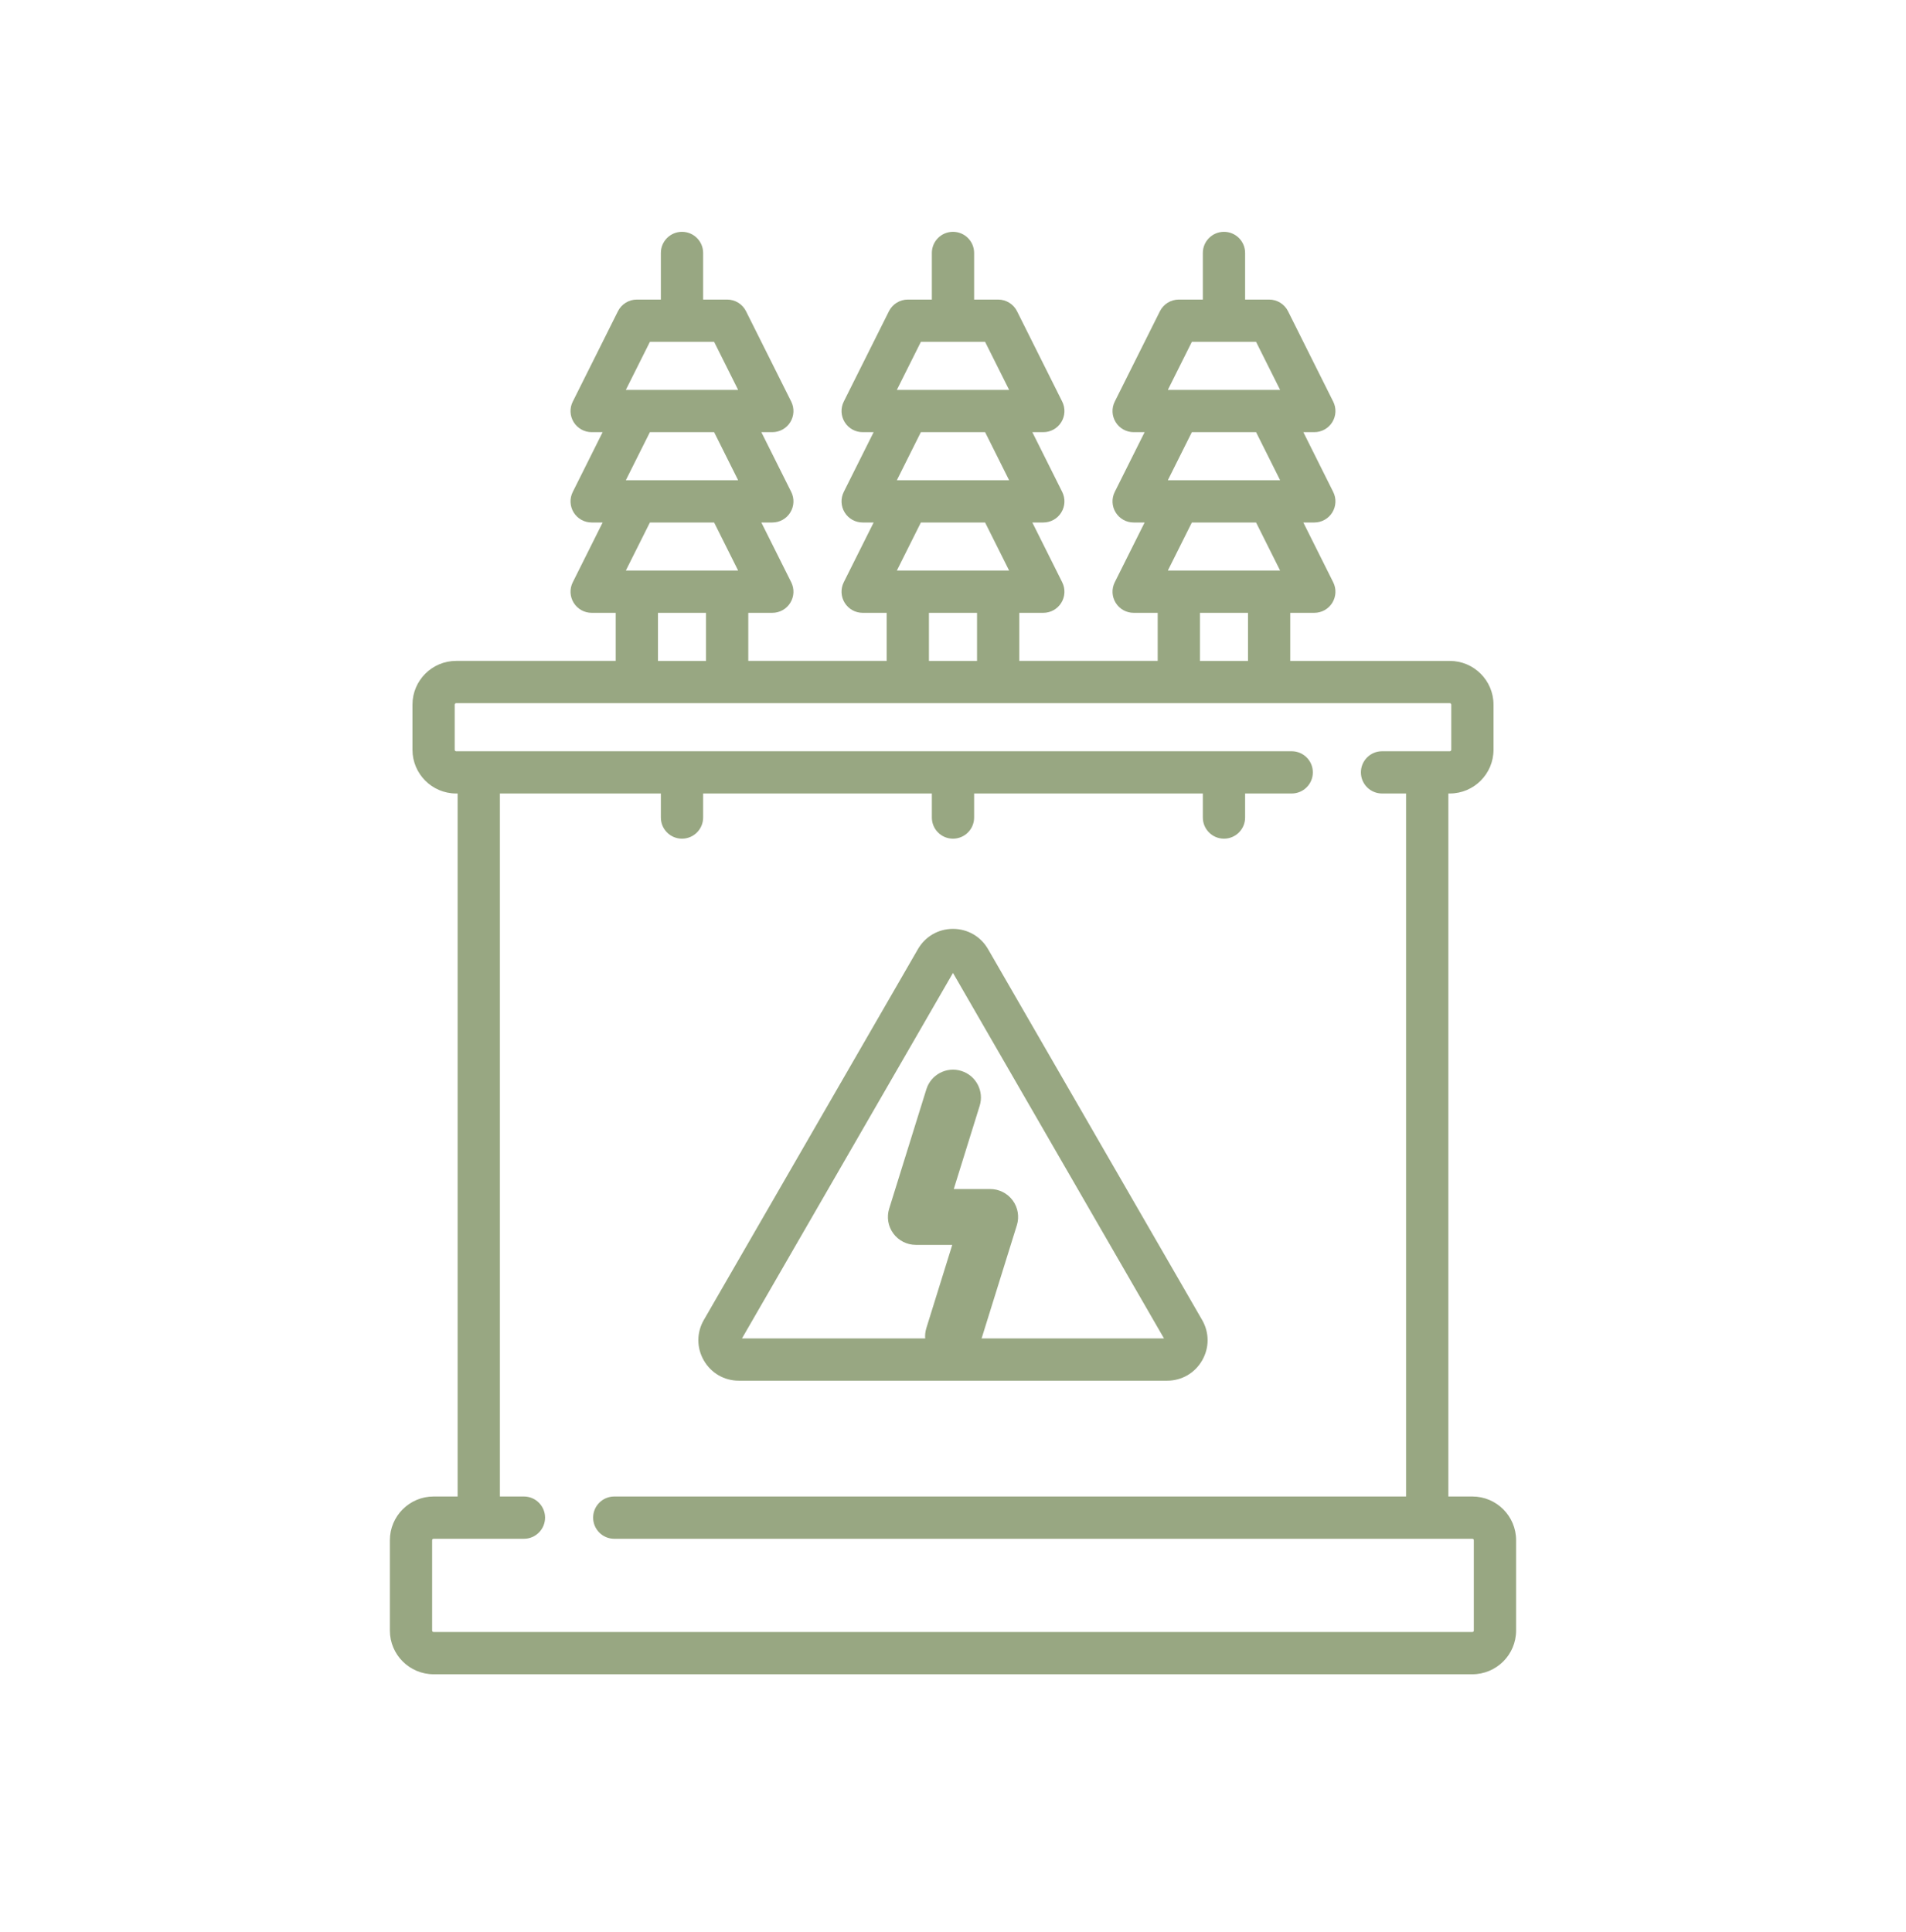 <svg width="74" height="75" viewBox="0 0 74 75" fill="none" xmlns="http://www.w3.org/2000/svg">
<path d="M57.165 58.099H56.232V30.806H56.288C57.224 30.806 57.985 30.045 57.985 29.109V27.356C57.985 26.42 57.224 25.659 56.288 25.659H50.094V23.792H51.028C51.312 23.792 51.576 23.645 51.726 23.403C51.875 23.161 51.889 22.859 51.761 22.605L50.602 20.285H51.028C51.312 20.285 51.576 20.138 51.726 19.896C51.875 19.654 51.889 19.352 51.761 19.098L50.602 16.778H51.028C51.312 16.778 51.576 16.631 51.726 16.389C51.875 16.147 51.889 15.845 51.761 15.591L50.008 12.084C49.869 11.806 49.585 11.63 49.274 11.63H48.341V9.82C48.341 9.367 47.974 9 47.521 9C47.068 9 46.7 9.367 46.7 9.82V11.63H45.767C45.456 11.63 45.172 11.806 45.033 12.084L43.28 15.591C43.153 15.845 43.166 16.147 43.316 16.389C43.465 16.631 43.729 16.778 44.014 16.778H44.44L43.28 19.098C43.153 19.352 43.166 19.654 43.316 19.896C43.465 20.138 43.729 20.285 44.014 20.285H44.44L43.28 22.605C43.153 22.859 43.166 23.161 43.316 23.403C43.465 23.645 43.729 23.792 44.014 23.792H44.947V25.658H39.573V23.792H40.507C40.791 23.792 41.055 23.645 41.204 23.403C41.354 23.161 41.367 22.859 41.24 22.605L40.08 20.285H40.507C40.791 20.285 41.055 20.138 41.204 19.896C41.354 19.654 41.367 19.352 41.24 19.098L40.08 16.778H40.507C40.791 16.778 41.055 16.631 41.204 16.389C41.354 16.147 41.367 15.845 41.24 15.591L39.487 12.084C39.348 11.806 39.064 11.63 38.753 11.63H37.82V9.82C37.82 9.367 37.453 9 36.999 9C36.546 9 36.179 9.367 36.179 9.82V11.63H35.246C34.935 11.63 34.651 11.806 34.512 12.084L32.759 15.591C32.632 15.845 32.645 16.147 32.795 16.389C32.944 16.631 33.208 16.778 33.492 16.778H33.919L32.759 19.098C32.632 19.352 32.645 19.654 32.795 19.896C32.944 20.138 33.208 20.285 33.492 20.285H33.919L32.759 22.605C32.632 22.859 32.645 23.161 32.795 23.403C32.944 23.645 33.208 23.792 33.492 23.792H34.426V25.658H29.052V23.792H29.985C30.27 23.792 30.534 23.645 30.683 23.403C30.833 23.161 30.846 22.859 30.719 22.605L29.559 20.285H29.985C30.27 20.285 30.534 20.138 30.683 19.896C30.833 19.654 30.846 19.352 30.719 19.098L29.559 16.778H29.985C30.27 16.778 30.534 16.631 30.683 16.389C30.833 16.147 30.846 15.845 30.719 15.591L28.965 12.084C28.827 11.806 28.543 11.63 28.232 11.63H27.299V9.82C27.299 9.367 26.931 9 26.478 9C26.025 9 25.658 9.367 25.658 9.82V11.63H24.725C24.414 11.63 24.13 11.806 23.991 12.084L22.238 15.591C22.11 15.845 22.124 16.147 22.273 16.389C22.423 16.631 22.687 16.778 22.971 16.778H23.397L22.238 19.098C22.11 19.352 22.124 19.654 22.273 19.896C22.423 20.138 22.687 20.285 22.971 20.285H23.397L22.238 22.605C22.11 22.859 22.124 23.161 22.273 23.403C22.423 23.645 22.687 23.792 22.971 23.792H23.904V25.658H17.71C16.775 25.658 16.014 26.42 16.014 27.355V29.109C16.014 30.045 16.775 30.806 17.71 30.806H17.767V58.099H16.834C15.898 58.099 15.137 58.86 15.137 59.796V63.303C15.137 64.239 15.898 65 16.834 65H57.165C58.101 65 58.862 64.239 58.862 63.303V59.796C58.862 58.86 58.101 58.099 57.165 58.099ZM46.274 13.271H48.767L49.7 15.137H45.341L46.274 13.271ZM46.274 16.778H48.767L49.7 18.644H45.341L46.274 16.778ZM46.274 20.285H48.767L49.7 22.151H45.341L46.274 20.285ZM48.454 23.792V25.659H46.587V23.792H48.454ZM35.753 13.271H38.246L39.179 15.137H34.82L35.753 13.271ZM35.753 16.778H38.246L39.179 18.644H34.82L35.753 16.778ZM35.753 20.285H38.246L39.179 22.151H34.82L35.753 20.285ZM37.933 23.792V25.659H36.066V23.792H37.933ZM25.232 13.271H27.725L28.658 15.137H24.298L25.232 13.271ZM25.232 16.778H27.725L28.658 18.644H24.298L25.232 16.778ZM25.232 20.285H27.725L28.658 22.151H24.298L25.232 20.285ZM27.411 23.792V25.659H25.545V23.792H27.411ZM57.165 63.36H16.834C16.803 63.36 16.777 63.334 16.777 63.303V59.796C16.777 59.765 16.803 59.74 16.834 59.74H20.341C20.794 59.74 21.162 59.372 21.162 58.919C21.162 58.466 20.794 58.099 20.341 58.099H19.408V30.806H25.658V31.739C25.658 32.193 26.025 32.56 26.478 32.56C26.931 32.56 27.299 32.193 27.299 31.739V30.806H36.179V31.739C36.179 32.193 36.546 32.56 36.999 32.56C37.453 32.56 37.82 32.193 37.82 31.739V30.806H46.7V31.739C46.7 32.193 47.068 32.56 47.521 32.56C47.974 32.56 48.341 32.193 48.341 31.739V30.806H50.15C50.603 30.806 50.971 30.439 50.971 29.986C50.971 29.533 50.603 29.166 50.15 29.166H17.71C17.679 29.166 17.654 29.14 17.654 29.109V27.356C17.654 27.325 17.679 27.299 17.71 27.299H56.288C56.319 27.299 56.345 27.325 56.345 27.356V29.109C56.345 29.14 56.319 29.166 56.288 29.166H53.657C53.205 29.166 52.837 29.533 52.837 29.986C52.837 30.439 53.205 30.806 53.657 30.806H54.591V58.099H23.848C23.395 58.099 23.028 58.466 23.028 58.919C23.028 59.372 23.395 59.74 23.848 59.74H57.165C57.196 59.74 57.221 59.765 57.221 59.796V63.303C57.221 63.334 57.196 63.36 57.165 63.36Z" fill="#98A782"/>
<path d="M46.672 51.245L38.361 36.849C38.077 36.356 37.568 36.062 36.999 36.062C36.431 36.062 35.922 36.356 35.638 36.849L27.326 51.245C27.042 51.737 27.042 52.325 27.326 52.817C27.61 53.309 28.119 53.603 28.688 53.603H45.311C45.879 53.603 46.388 53.309 46.672 52.817C46.956 52.325 46.956 51.737 46.672 51.245ZM28.807 51.962L36.999 37.772L45.192 51.962H28.807Z" fill="#98A782"/>
<path d="M39.318 46.604C39.113 46.326 38.789 46.162 38.445 46.162H37.03L38.035 42.934C38.214 42.362 37.895 41.755 37.323 41.577C36.751 41.399 36.144 41.718 35.966 42.289L34.522 46.924C34.419 47.253 34.479 47.611 34.684 47.889C34.888 48.166 35.212 48.33 35.557 48.33H36.971L35.966 51.559C35.788 52.13 36.107 52.738 36.678 52.916C36.786 52.95 36.894 52.965 37.001 52.965C37.463 52.965 37.891 52.668 38.035 52.204L39.479 47.569C39.582 47.24 39.522 46.881 39.318 46.604Z" fill="#98A782"/>
</svg>
